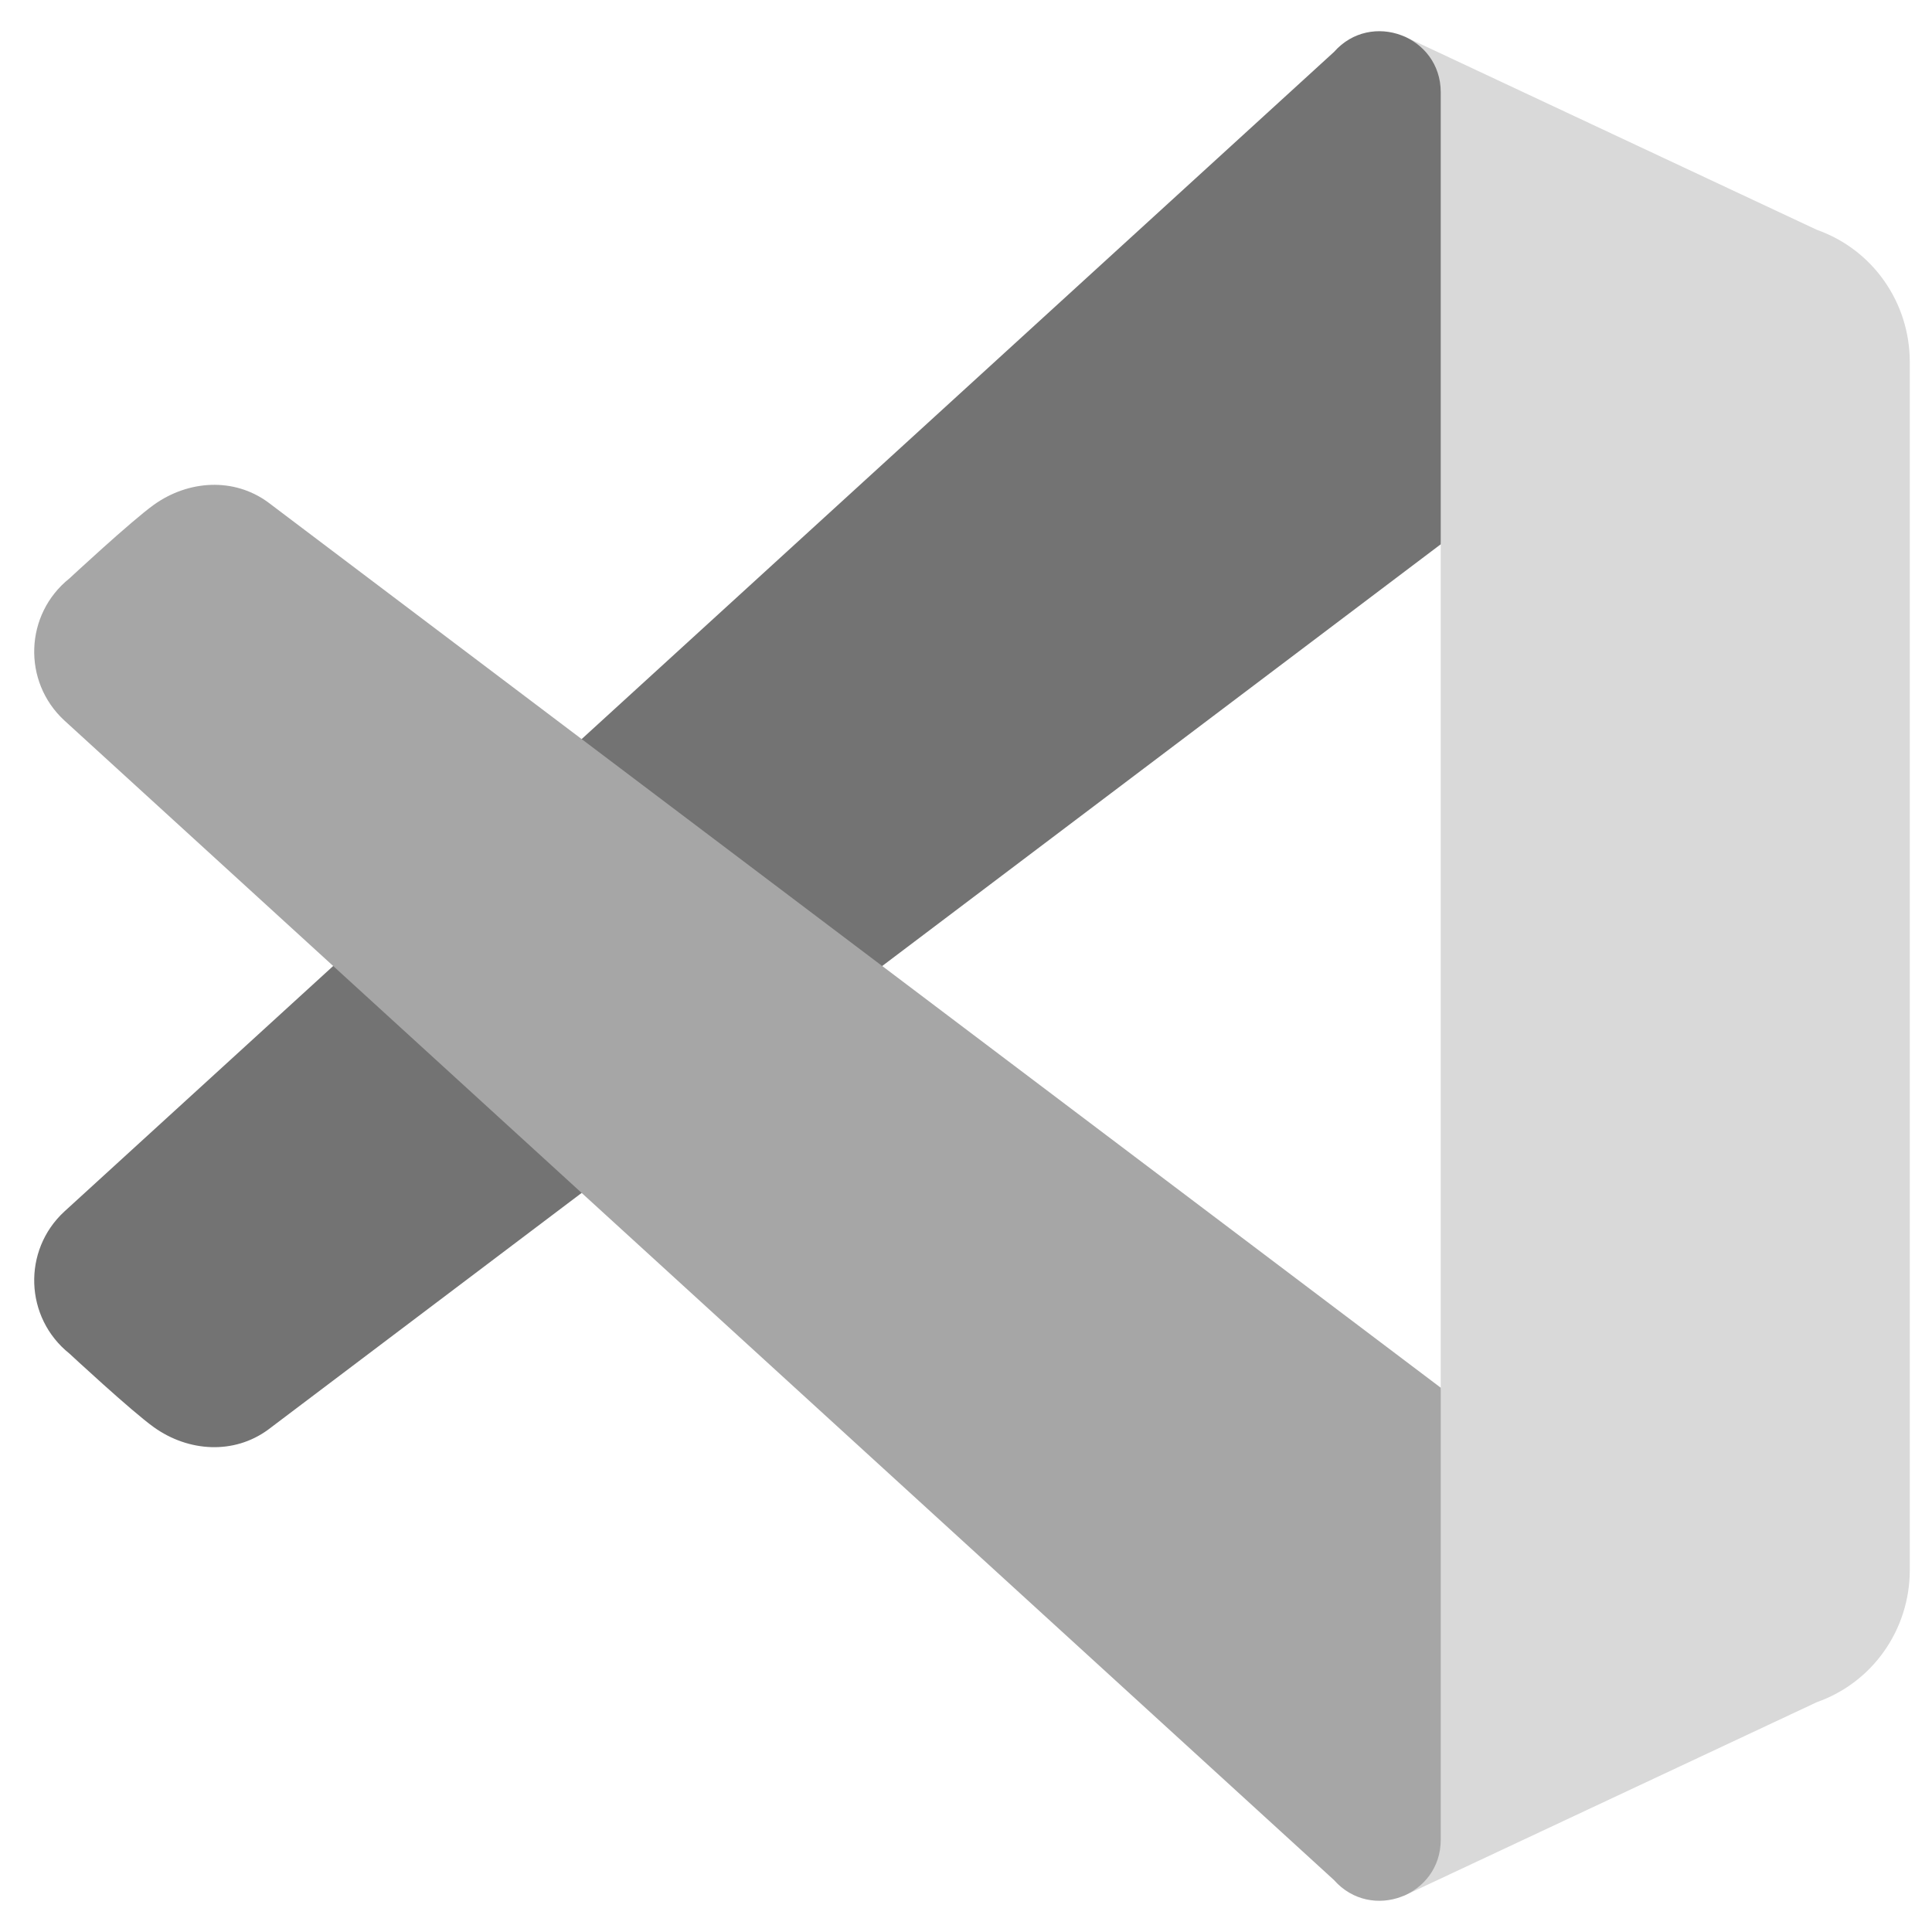 <?xml version="1.0" encoding="UTF-8"?><svg xmlns="http://www.w3.org/2000/svg" xmlns:xlink="http://www.w3.org/1999/xlink" width="375" zoomAndPan="magnify" viewBox="0 0 375 375" height="375" preserveAspectRatio="xMidYMid meet" version="1.0"><defs><clipPath id="clip-0"><path d="M 272 6 L 370.688 6 L 370.688 369 L 272 369 Z M 272 6 " clip-rule="nonzero"/></clipPath></defs><g clip-path="url(#clip-0)"><path fill="rgb(85.1%, 85.1%, 85.1%)" d="M 370.688 70.262 L 370.688 304.738 C 370.688 316.289 363.496 326.566 352.66 330.383 L 272.359 368.039 L 279.645 269.355 L 279.645 105.645 L 272.359 6.961 L 352.66 44.613 C 363.496 48.434 370.688 58.711 370.688 70.262 Z M 370.688 70.262 " fill-opacity="1" fill-rule="nonzero"/></g><path fill="rgb(45.099%, 45.099%, 45.099%)" d="M 52.031 277.504 L 279.645 105.645 L 279.645 17.902 C 279.645 7.008 266.148 1.914 258.93 10.082 L 12.5 235.148 C 4.305 242.699 4.77 255.77 13.473 262.727 C 13.473 262.727 25.527 273.93 29.891 277.043 C 36.59 281.816 45.395 282.363 52.031 277.504 Z M 52.031 277.504 " fill-opacity="1" fill-rule="nonzero"/><path fill="rgb(65.099%, 65.099%, 65.099%)" d="M 52.031 97.496 L 279.645 269.355 L 279.645 357.098 C 279.645 367.992 266.148 373.086 258.93 364.918 L 12.5 139.852 C 4.305 132.301 4.77 119.23 13.473 112.273 C 13.473 112.273 25.527 101.07 29.891 97.957 C 36.59 93.184 45.395 92.637 52.031 97.496 Z M 52.031 97.496 " fill-opacity="1" fill-rule="nonzero"/></svg>